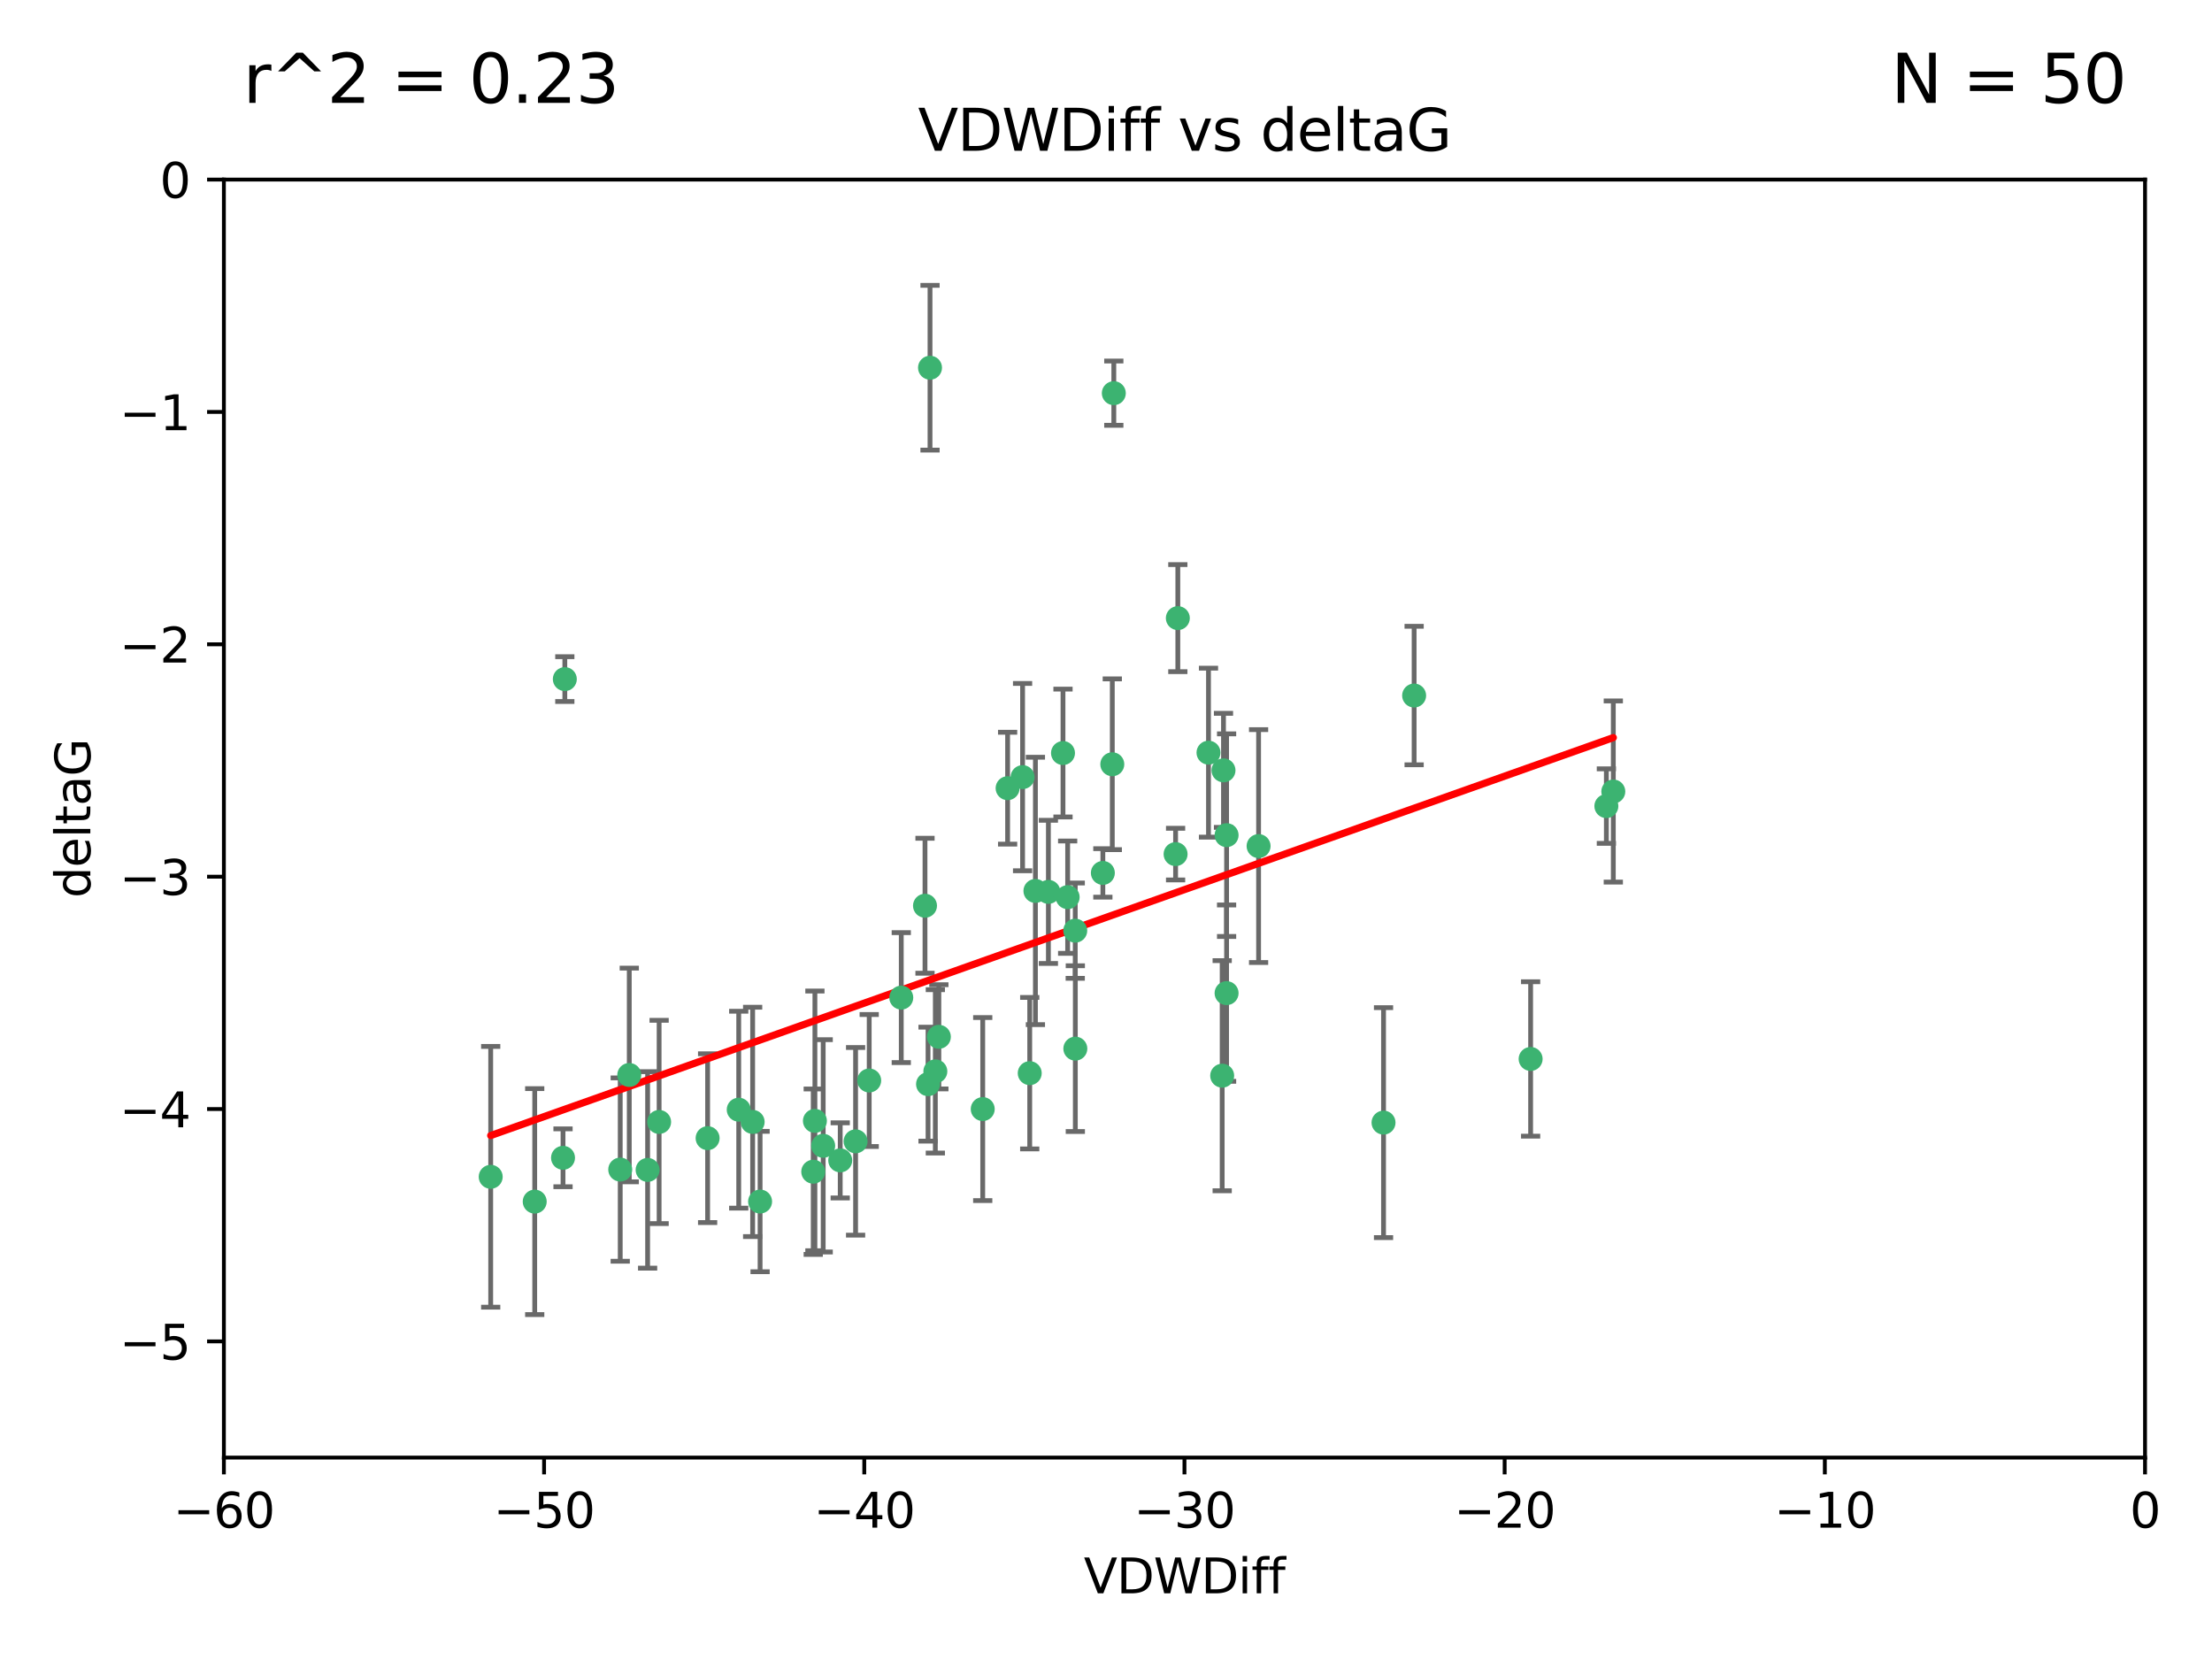 <?xml version="1.0" encoding="utf-8" standalone="no"?>
<!DOCTYPE svg PUBLIC "-//W3C//DTD SVG 1.1//EN"
  "http://www.w3.org/Graphics/SVG/1.1/DTD/svg11.dtd">
<svg xmlns:xlink="http://www.w3.org/1999/xlink" width="460.8pt" height="345.6pt" viewBox="0 0 460.8 345.6" xmlns="http://www.w3.org/2000/svg" version="1.1">
 <defs>
  <style type="text/css">*{stroke-linejoin: round; stroke-linecap: butt}</style>
 </defs>
 <g id="figure_1">
  <g id="patch_1">
   <path d="M 0 345.6 
L 460.8 345.6 
L 460.8 0 
L 0 0 
z
" style="fill: #ffffff"/>
  </g>
  <g id="axes_1">
   <g id="patch_2">
    <path d="M 46.64 303.64 
L 446.85 303.64 
L 446.85 37.411 
L 46.64 37.411 
z
" style="fill: #ffffff"/>
   </g>
   <g id="PathCollection_1">
    <defs>
     <path id="md268de274b" d="M 0 1.118 
C 0.297 1.118 0.581 1 0.791 0.791 
C 1 0.581 1.118 0.297 1.118 0 
C 1.118 -0.297 1 -0.581 0.791 -0.791 
C 0.581 -1 0.297 -1.118 0 -1.118 
C -0.297 -1.118 -0.581 -1 -0.791 -0.791 
C -1 -0.581 -1.118 -0.297 -1.118 0 
C -1.118 0.297 -1 0.581 -0.791 0.791 
C -0.581 1 -0.297 1.118 0 1.118 
z
" style="stroke: #3cb371"/>
    </defs>
    <g clip-path="url(#p8c0aa8e8cc)">
     <use xlink:href="#md268de274b" x="111.391" y="250.316" style="fill: #3cb371; stroke: #3cb371"/>
     <use xlink:href="#md268de274b" x="153.89" y="231.167" style="fill: #3cb371; stroke: #3cb371"/>
     <use xlink:href="#md268de274b" x="147.41" y="237.101" style="fill: #3cb371; stroke: #3cb371"/>
     <use xlink:href="#md268de274b" x="102.222" y="245.151" style="fill: #3cb371; stroke: #3cb371"/>
     <use xlink:href="#md268de274b" x="129.205" y="243.641" style="fill: #3cb371; stroke: #3cb371"/>
     <use xlink:href="#md268de274b" x="181.071" y="225.088" style="fill: #3cb371; stroke: #3cb371"/>
     <use xlink:href="#md268de274b" x="169.761" y="233.502" style="fill: #3cb371; stroke: #3cb371"/>
     <use xlink:href="#md268de274b" x="171.486" y="238.695" style="fill: #3cb371; stroke: #3cb371"/>
     <use xlink:href="#md268de274b" x="131.089" y="223.937" style="fill: #3cb371; stroke: #3cb371"/>
     <use xlink:href="#md268de274b" x="134.911" y="243.713" style="fill: #3cb371; stroke: #3cb371"/>
     <use xlink:href="#md268de274b" x="156.79" y="233.712" style="fill: #3cb371; stroke: #3cb371"/>
     <use xlink:href="#md268de274b" x="175.035" y="241.73" style="fill: #3cb371; stroke: #3cb371"/>
     <use xlink:href="#md268de274b" x="169.413" y="244.088" style="fill: #3cb371; stroke: #3cb371"/>
     <use xlink:href="#md268de274b" x="255.52" y="206.89" style="fill: #3cb371; stroke: #3cb371"/>
     <use xlink:href="#md268de274b" x="117.663" y="141.469" style="fill: #3cb371; stroke: #3cb371"/>
     <use xlink:href="#md268de274b" x="193.74" y="76.602" style="fill: #3cb371; stroke: #3cb371"/>
     <use xlink:href="#md268de274b" x="117.288" y="241.193" style="fill: #3cb371; stroke: #3cb371"/>
     <use xlink:href="#md268de274b" x="137.308" y="233.723" style="fill: #3cb371; stroke: #3cb371"/>
     <use xlink:href="#md268de274b" x="158.341" y="250.302" style="fill: #3cb371; stroke: #3cb371"/>
     <use xlink:href="#md268de274b" x="214.511" y="223.559" style="fill: #3cb371; stroke: #3cb371"/>
     <use xlink:href="#md268de274b" x="223.993" y="193.873" style="fill: #3cb371; stroke: #3cb371"/>
     <use xlink:href="#md268de274b" x="178.237" y="237.76" style="fill: #3cb371; stroke: #3cb371"/>
     <use xlink:href="#md268de274b" x="224.011" y="218.451" style="fill: #3cb371; stroke: #3cb371"/>
     <use xlink:href="#md268de274b" x="193.329" y="225.849" style="fill: #3cb371; stroke: #3cb371"/>
     <use xlink:href="#md268de274b" x="204.72" y="231.04" style="fill: #3cb371; stroke: #3cb371"/>
     <use xlink:href="#md268de274b" x="245.364" y="128.766" style="fill: #3cb371; stroke: #3cb371"/>
     <use xlink:href="#md268de274b" x="195.583" y="215.989" style="fill: #3cb371; stroke: #3cb371"/>
     <use xlink:href="#md268de274b" x="209.904" y="164.196" style="fill: #3cb371; stroke: #3cb371"/>
     <use xlink:href="#md268de274b" x="262.187" y="176.253" style="fill: #3cb371; stroke: #3cb371"/>
     <use xlink:href="#md268de274b" x="213.022" y="161.887" style="fill: #3cb371; stroke: #3cb371"/>
     <use xlink:href="#md268de274b" x="218.4" y="185.794" style="fill: #3cb371; stroke: #3cb371"/>
     <use xlink:href="#md268de274b" x="232.028" y="81.905" style="fill: #3cb371; stroke: #3cb371"/>
     <use xlink:href="#md268de274b" x="244.897" y="177.928" style="fill: #3cb371; stroke: #3cb371"/>
     <use xlink:href="#md268de274b" x="215.697" y="185.595" style="fill: #3cb371; stroke: #3cb371"/>
     <use xlink:href="#md268de274b" x="229.746" y="181.846" style="fill: #3cb371; stroke: #3cb371"/>
     <use xlink:href="#md268de274b" x="192.695" y="188.681" style="fill: #3cb371; stroke: #3cb371"/>
     <use xlink:href="#md268de274b" x="194.849" y="223.183" style="fill: #3cb371; stroke: #3cb371"/>
     <use xlink:href="#md268de274b" x="221.442" y="156.873" style="fill: #3cb371; stroke: #3cb371"/>
     <use xlink:href="#md268de274b" x="187.751" y="207.82" style="fill: #3cb371; stroke: #3cb371"/>
     <use xlink:href="#md268de274b" x="251.752" y="156.793" style="fill: #3cb371; stroke: #3cb371"/>
     <use xlink:href="#md268de274b" x="255.522" y="173.979" style="fill: #3cb371; stroke: #3cb371"/>
     <use xlink:href="#md268de274b" x="222.412" y="186.895" style="fill: #3cb371; stroke: #3cb371"/>
     <use xlink:href="#md268de274b" x="254.876" y="160.478" style="fill: #3cb371; stroke: #3cb371"/>
     <use xlink:href="#md268de274b" x="254.602" y="224.085" style="fill: #3cb371; stroke: #3cb371"/>
     <use xlink:href="#md268de274b" x="288.215" y="233.861" style="fill: #3cb371; stroke: #3cb371"/>
     <use xlink:href="#md268de274b" x="231.711" y="159.21" style="fill: #3cb371; stroke: #3cb371"/>
     <use xlink:href="#md268de274b" x="336.082" y="164.886" style="fill: #3cb371; stroke: #3cb371"/>
     <use xlink:href="#md268de274b" x="294.588" y="144.894" style="fill: #3cb371; stroke: #3cb371"/>
     <use xlink:href="#md268de274b" x="334.635" y="167.925" style="fill: #3cb371; stroke: #3cb371"/>
     <use xlink:href="#md268de274b" x="318.857" y="220.6" style="fill: #3cb371; stroke: #3cb371"/>
    </g>
   </g>
   <g id="matplotlib.axis_1">
    <g id="xtick_1">
     <g id="line2d_1">
      <defs>
       <path id="m80c94fd333" d="M 0 0 
L 0 3.5 
" style="stroke: #000000; stroke-width: 0.8"/>
      </defs>
      <g>
       <use xlink:href="#m80c94fd333" x="46.64" y="303.64" style="stroke: #000000; stroke-width: 0.8"/>
      </g>
     </g>
     <g id="text_1">
      <!-- −60 -->
      <g transform="translate(36.088 318.238)scale(0.1 -0.1)">
       <defs>
        <path id="DejaVuSans-2212" d="M 678 2272 
L 4684 2272 
L 4684 1741 
L 678 1741 
L 678 2272 
z
" transform="scale(0.016)"/>
        <path id="DejaVuSans-36" d="M 2113 2584 
Q 1688 2584 1439 2293 
Q 1191 2003 1191 1497 
Q 1191 994 1439 701 
Q 1688 409 2113 409 
Q 2538 409 2786 701 
Q 3034 994 3034 1497 
Q 3034 2003 2786 2293 
Q 2538 2584 2113 2584 
z
M 3366 4563 
L 3366 3988 
Q 3128 4100 2886 4159 
Q 2644 4219 2406 4219 
Q 1781 4219 1451 3797 
Q 1122 3375 1075 2522 
Q 1259 2794 1537 2939 
Q 1816 3084 2150 3084 
Q 2853 3084 3261 2657 
Q 3669 2231 3669 1497 
Q 3669 778 3244 343 
Q 2819 -91 2113 -91 
Q 1303 -91 875 529 
Q 447 1150 447 2328 
Q 447 3434 972 4092 
Q 1497 4750 2381 4750 
Q 2619 4750 2861 4703 
Q 3103 4656 3366 4563 
z
" transform="scale(0.016)"/>
        <path id="DejaVuSans-30" d="M 2034 4250 
Q 1547 4250 1301 3770 
Q 1056 3291 1056 2328 
Q 1056 1369 1301 889 
Q 1547 409 2034 409 
Q 2525 409 2770 889 
Q 3016 1369 3016 2328 
Q 3016 3291 2770 3770 
Q 2525 4250 2034 4250 
z
M 2034 4750 
Q 2819 4750 3233 4129 
Q 3647 3509 3647 2328 
Q 3647 1150 3233 529 
Q 2819 -91 2034 -91 
Q 1250 -91 836 529 
Q 422 1150 422 2328 
Q 422 3509 836 4129 
Q 1250 4750 2034 4750 
z
" transform="scale(0.016)"/>
       </defs>
       <use xlink:href="#DejaVuSans-2212"/>
       <use xlink:href="#DejaVuSans-36" x="83.789"/>
       <use xlink:href="#DejaVuSans-30" x="147.412"/>
      </g>
     </g>
    </g>
    <g id="xtick_2">
     <g id="line2d_2">
      <g>
       <use xlink:href="#m80c94fd333" x="113.342" y="303.64" style="stroke: #000000; stroke-width: 0.8"/>
      </g>
     </g>
     <g id="text_2">
      <!-- −50 -->
      <g transform="translate(102.789 318.238)scale(0.1 -0.1)">
       <defs>
        <path id="DejaVuSans-35" d="M 691 4666 
L 3169 4666 
L 3169 4134 
L 1269 4134 
L 1269 2991 
Q 1406 3038 1543 3061 
Q 1681 3084 1819 3084 
Q 2600 3084 3056 2656 
Q 3513 2228 3513 1497 
Q 3513 744 3044 326 
Q 2575 -91 1722 -91 
Q 1428 -91 1123 -41 
Q 819 9 494 109 
L 494 744 
Q 775 591 1075 516 
Q 1375 441 1709 441 
Q 2250 441 2565 725 
Q 2881 1009 2881 1497 
Q 2881 1984 2565 2268 
Q 2250 2553 1709 2553 
Q 1456 2553 1204 2497 
Q 953 2441 691 2322 
L 691 4666 
z
" transform="scale(0.016)"/>
       </defs>
       <use xlink:href="#DejaVuSans-2212"/>
       <use xlink:href="#DejaVuSans-35" x="83.789"/>
       <use xlink:href="#DejaVuSans-30" x="147.412"/>
      </g>
     </g>
    </g>
    <g id="xtick_3">
     <g id="line2d_3">
      <g>
       <use xlink:href="#m80c94fd333" x="180.043" y="303.64" style="stroke: #000000; stroke-width: 0.8"/>
      </g>
     </g>
     <g id="text_3">
      <!-- −40 -->
      <g transform="translate(169.491 318.238)scale(0.1 -0.1)">
       <defs>
        <path id="DejaVuSans-34" d="M 2419 4116 
L 825 1625 
L 2419 1625 
L 2419 4116 
z
M 2253 4666 
L 3047 4666 
L 3047 1625 
L 3713 1625 
L 3713 1100 
L 3047 1100 
L 3047 0 
L 2419 0 
L 2419 1100 
L 313 1100 
L 313 1709 
L 2253 4666 
z
" transform="scale(0.016)"/>
       </defs>
       <use xlink:href="#DejaVuSans-2212"/>
       <use xlink:href="#DejaVuSans-34" x="83.789"/>
       <use xlink:href="#DejaVuSans-30" x="147.412"/>
      </g>
     </g>
    </g>
    <g id="xtick_4">
     <g id="line2d_4">
      <g>
       <use xlink:href="#m80c94fd333" x="246.745" y="303.64" style="stroke: #000000; stroke-width: 0.8"/>
      </g>
     </g>
     <g id="text_4">
      <!-- −30 -->
      <g transform="translate(236.193 318.238)scale(0.1 -0.1)">
       <defs>
        <path id="DejaVuSans-33" d="M 2597 2516 
Q 3050 2419 3304 2112 
Q 3559 1806 3559 1356 
Q 3559 666 3084 287 
Q 2609 -91 1734 -91 
Q 1441 -91 1130 -33 
Q 819 25 488 141 
L 488 750 
Q 750 597 1062 519 
Q 1375 441 1716 441 
Q 2309 441 2620 675 
Q 2931 909 2931 1356 
Q 2931 1769 2642 2001 
Q 2353 2234 1838 2234 
L 1294 2234 
L 1294 2753 
L 1863 2753 
Q 2328 2753 2575 2939 
Q 2822 3125 2822 3475 
Q 2822 3834 2567 4026 
Q 2313 4219 1838 4219 
Q 1578 4219 1281 4162 
Q 984 4106 628 3988 
L 628 4550 
Q 988 4650 1302 4700 
Q 1616 4750 1894 4750 
Q 2613 4750 3031 4423 
Q 3450 4097 3450 3541 
Q 3450 3153 3228 2886 
Q 3006 2619 2597 2516 
z
" transform="scale(0.016)"/>
       </defs>
       <use xlink:href="#DejaVuSans-2212"/>
       <use xlink:href="#DejaVuSans-33" x="83.789"/>
       <use xlink:href="#DejaVuSans-30" x="147.412"/>
      </g>
     </g>
    </g>
    <g id="xtick_5">
     <g id="line2d_5">
      <g>
       <use xlink:href="#m80c94fd333" x="313.447" y="303.64" style="stroke: #000000; stroke-width: 0.8"/>
      </g>
     </g>
     <g id="text_5">
      <!-- −20 -->
      <g transform="translate(302.894 318.238)scale(0.1 -0.1)">
       <defs>
        <path id="DejaVuSans-32" d="M 1228 531 
L 3431 531 
L 3431 0 
L 469 0 
L 469 531 
Q 828 903 1448 1529 
Q 2069 2156 2228 2338 
Q 2531 2678 2651 2914 
Q 2772 3150 2772 3378 
Q 2772 3750 2511 3984 
Q 2250 4219 1831 4219 
Q 1534 4219 1204 4116 
Q 875 4013 500 3803 
L 500 4441 
Q 881 4594 1212 4672 
Q 1544 4750 1819 4750 
Q 2544 4750 2975 4387 
Q 3406 4025 3406 3419 
Q 3406 3131 3298 2873 
Q 3191 2616 2906 2266 
Q 2828 2175 2409 1742 
Q 1991 1309 1228 531 
z
" transform="scale(0.016)"/>
       </defs>
       <use xlink:href="#DejaVuSans-2212"/>
       <use xlink:href="#DejaVuSans-32" x="83.789"/>
       <use xlink:href="#DejaVuSans-30" x="147.412"/>
      </g>
     </g>
    </g>
    <g id="xtick_6">
     <g id="line2d_6">
      <g>
       <use xlink:href="#m80c94fd333" x="380.148" y="303.64" style="stroke: #000000; stroke-width: 0.8"/>
      </g>
     </g>
     <g id="text_6">
      <!-- −10 -->
      <g transform="translate(369.596 318.238)scale(0.1 -0.1)">
       <defs>
        <path id="DejaVuSans-31" d="M 794 531 
L 1825 531 
L 1825 4091 
L 703 3866 
L 703 4441 
L 1819 4666 
L 2450 4666 
L 2450 531 
L 3481 531 
L 3481 0 
L 794 0 
L 794 531 
z
" transform="scale(0.016)"/>
       </defs>
       <use xlink:href="#DejaVuSans-2212"/>
       <use xlink:href="#DejaVuSans-31" x="83.789"/>
       <use xlink:href="#DejaVuSans-30" x="147.412"/>
      </g>
     </g>
    </g>
    <g id="xtick_7">
     <g id="line2d_7">
      <g>
       <use xlink:href="#m80c94fd333" x="446.85" y="303.64" style="stroke: #000000; stroke-width: 0.8"/>
      </g>
     </g>
     <g id="text_7">
      <!-- 0 -->
      <g transform="translate(443.669 318.238)scale(0.1 -0.1)">
       <use xlink:href="#DejaVuSans-30"/>
      </g>
     </g>
    </g>
    <g id="text_8">
     <!-- VDWDiff -->
     <g transform="translate(225.772 331.917)scale(0.1 -0.1)">
      <defs>
       <path id="DejaVuSans-56" d="M 1831 0 
L 50 4666 
L 709 4666 
L 2188 738 
L 3669 4666 
L 4325 4666 
L 2547 0 
L 1831 0 
z
" transform="scale(0.016)"/>
       <path id="DejaVuSans-44" d="M 1259 4147 
L 1259 519 
L 2022 519 
Q 2988 519 3436 956 
Q 3884 1394 3884 2338 
Q 3884 3275 3436 3711 
Q 2988 4147 2022 4147 
L 1259 4147 
z
M 628 4666 
L 1925 4666 
Q 3281 4666 3915 4102 
Q 4550 3538 4550 2338 
Q 4550 1131 3912 565 
Q 3275 0 1925 0 
L 628 0 
L 628 4666 
z
" transform="scale(0.016)"/>
       <path id="DejaVuSans-57" d="M 213 4666 
L 850 4666 
L 1831 722 
L 2809 4666 
L 3519 4666 
L 4500 722 
L 5478 4666 
L 6119 4666 
L 4947 0 
L 4153 0 
L 3169 4050 
L 2175 0 
L 1381 0 
L 213 4666 
z
" transform="scale(0.016)"/>
       <path id="DejaVuSans-69" d="M 603 3500 
L 1178 3500 
L 1178 0 
L 603 0 
L 603 3500 
z
M 603 4863 
L 1178 4863 
L 1178 4134 
L 603 4134 
L 603 4863 
z
" transform="scale(0.016)"/>
       <path id="DejaVuSans-66" d="M 2375 4863 
L 2375 4384 
L 1825 4384 
Q 1516 4384 1395 4259 
Q 1275 4134 1275 3809 
L 1275 3500 
L 2222 3500 
L 2222 3053 
L 1275 3053 
L 1275 0 
L 697 0 
L 697 3053 
L 147 3053 
L 147 3500 
L 697 3500 
L 697 3744 
Q 697 4328 969 4595 
Q 1241 4863 1831 4863 
L 2375 4863 
z
" transform="scale(0.016)"/>
      </defs>
      <use xlink:href="#DejaVuSans-56"/>
      <use xlink:href="#DejaVuSans-44" x="68.408"/>
      <use xlink:href="#DejaVuSans-57" x="145.41"/>
      <use xlink:href="#DejaVuSans-44" x="244.287"/>
      <use xlink:href="#DejaVuSans-69" x="321.289"/>
      <use xlink:href="#DejaVuSans-66" x="349.072"/>
      <use xlink:href="#DejaVuSans-66" x="384.277"/>
     </g>
    </g>
   </g>
   <g id="matplotlib.axis_2">
    <g id="ytick_1">
     <g id="line2d_8">
      <defs>
       <path id="m4abe56a1ab" d="M 0 0 
L -3.5 0 
" style="stroke: #000000; stroke-width: 0.8"/>
      </defs>
      <g>
       <use xlink:href="#m4abe56a1ab" x="46.64" y="279.437" style="stroke: #000000; stroke-width: 0.8"/>
      </g>
     </g>
     <g id="text_9">
      <!-- −5 -->
      <g transform="translate(24.898 283.237)scale(0.1 -0.1)">
       <use xlink:href="#DejaVuSans-2212"/>
       <use xlink:href="#DejaVuSans-35" x="83.789"/>
      </g>
     </g>
    </g>
    <g id="ytick_2">
     <g id="line2d_9">
      <g>
       <use xlink:href="#m4abe56a1ab" x="46.64" y="231.032" style="stroke: #000000; stroke-width: 0.8"/>
      </g>
     </g>
     <g id="text_10">
      <!-- −4 -->
      <g transform="translate(24.898 234.831)scale(0.1 -0.1)">
       <use xlink:href="#DejaVuSans-2212"/>
       <use xlink:href="#DejaVuSans-34" x="83.789"/>
      </g>
     </g>
    </g>
    <g id="ytick_3">
     <g id="line2d_10">
      <g>
       <use xlink:href="#m4abe56a1ab" x="46.64" y="182.627" style="stroke: #000000; stroke-width: 0.8"/>
      </g>
     </g>
     <g id="text_11">
      <!-- −3 -->
      <g transform="translate(24.898 186.426)scale(0.1 -0.1)">
       <use xlink:href="#DejaVuSans-2212"/>
       <use xlink:href="#DejaVuSans-33" x="83.789"/>
      </g>
     </g>
    </g>
    <g id="ytick_4">
     <g id="line2d_11">
      <g>
       <use xlink:href="#m4abe56a1ab" x="46.64" y="134.222" style="stroke: #000000; stroke-width: 0.8"/>
      </g>
     </g>
     <g id="text_12">
      <!-- −2 -->
      <g transform="translate(24.898 138.021)scale(0.1 -0.1)">
       <use xlink:href="#DejaVuSans-2212"/>
       <use xlink:href="#DejaVuSans-32" x="83.789"/>
      </g>
     </g>
    </g>
    <g id="ytick_5">
     <g id="line2d_12">
      <g>
       <use xlink:href="#m4abe56a1ab" x="46.64" y="85.816" style="stroke: #000000; stroke-width: 0.8"/>
      </g>
     </g>
     <g id="text_13">
      <!-- −1 -->
      <g transform="translate(24.898 89.616)scale(0.1 -0.1)">
       <use xlink:href="#DejaVuSans-2212"/>
       <use xlink:href="#DejaVuSans-31" x="83.789"/>
      </g>
     </g>
    </g>
    <g id="ytick_6">
     <g id="line2d_13">
      <g>
       <use xlink:href="#m4abe56a1ab" x="46.64" y="37.411" style="stroke: #000000; stroke-width: 0.8"/>
      </g>
     </g>
     <g id="text_14">
      <!-- 0 -->
      <g transform="translate(33.278 41.21)scale(0.1 -0.1)">
       <use xlink:href="#DejaVuSans-30"/>
      </g>
     </g>
    </g>
    <g id="text_15">
     <!-- deltaG -->
     <g transform="translate(18.818 187.064)rotate(-90)scale(0.1 -0.1)">
      <defs>
       <path id="DejaVuSans-64" d="M 2906 2969 
L 2906 4863 
L 3481 4863 
L 3481 0 
L 2906 0 
L 2906 525 
Q 2725 213 2448 61 
Q 2172 -91 1784 -91 
Q 1150 -91 751 415 
Q 353 922 353 1747 
Q 353 2572 751 3078 
Q 1150 3584 1784 3584 
Q 2172 3584 2448 3432 
Q 2725 3281 2906 2969 
z
M 947 1747 
Q 947 1113 1208 752 
Q 1469 391 1925 391 
Q 2381 391 2643 752 
Q 2906 1113 2906 1747 
Q 2906 2381 2643 2742 
Q 2381 3103 1925 3103 
Q 1469 3103 1208 2742 
Q 947 2381 947 1747 
z
" transform="scale(0.016)"/>
       <path id="DejaVuSans-65" d="M 3597 1894 
L 3597 1613 
L 953 1613 
Q 991 1019 1311 708 
Q 1631 397 2203 397 
Q 2534 397 2845 478 
Q 3156 559 3463 722 
L 3463 178 
Q 3153 47 2828 -22 
Q 2503 -91 2169 -91 
Q 1331 -91 842 396 
Q 353 884 353 1716 
Q 353 2575 817 3079 
Q 1281 3584 2069 3584 
Q 2775 3584 3186 3129 
Q 3597 2675 3597 1894 
z
M 3022 2063 
Q 3016 2534 2758 2815 
Q 2500 3097 2075 3097 
Q 1594 3097 1305 2825 
Q 1016 2553 972 2059 
L 3022 2063 
z
" transform="scale(0.016)"/>
       <path id="DejaVuSans-6c" d="M 603 4863 
L 1178 4863 
L 1178 0 
L 603 0 
L 603 4863 
z
" transform="scale(0.016)"/>
       <path id="DejaVuSans-74" d="M 1172 4494 
L 1172 3500 
L 2356 3500 
L 2356 3053 
L 1172 3053 
L 1172 1153 
Q 1172 725 1289 603 
Q 1406 481 1766 481 
L 2356 481 
L 2356 0 
L 1766 0 
Q 1100 0 847 248 
Q 594 497 594 1153 
L 594 3053 
L 172 3053 
L 172 3500 
L 594 3500 
L 594 4494 
L 1172 4494 
z
" transform="scale(0.016)"/>
       <path id="DejaVuSans-61" d="M 2194 1759 
Q 1497 1759 1228 1600 
Q 959 1441 959 1056 
Q 959 750 1161 570 
Q 1363 391 1709 391 
Q 2188 391 2477 730 
Q 2766 1069 2766 1631 
L 2766 1759 
L 2194 1759 
z
M 3341 1997 
L 3341 0 
L 2766 0 
L 2766 531 
Q 2569 213 2275 61 
Q 1981 -91 1556 -91 
Q 1019 -91 701 211 
Q 384 513 384 1019 
Q 384 1609 779 1909 
Q 1175 2209 1959 2209 
L 2766 2209 
L 2766 2266 
Q 2766 2663 2505 2880 
Q 2244 3097 1772 3097 
Q 1472 3097 1187 3025 
Q 903 2953 641 2809 
L 641 3341 
Q 956 3463 1253 3523 
Q 1550 3584 1831 3584 
Q 2591 3584 2966 3190 
Q 3341 2797 3341 1997 
z
" transform="scale(0.016)"/>
       <path id="DejaVuSans-47" d="M 3809 666 
L 3809 1919 
L 2778 1919 
L 2778 2438 
L 4434 2438 
L 4434 434 
Q 4069 175 3628 42 
Q 3188 -91 2688 -91 
Q 1594 -91 976 548 
Q 359 1188 359 2328 
Q 359 3472 976 4111 
Q 1594 4750 2688 4750 
Q 3144 4750 3555 4637 
Q 3966 4525 4313 4306 
L 4313 3634 
Q 3963 3931 3569 4081 
Q 3175 4231 2741 4231 
Q 1884 4231 1454 3753 
Q 1025 3275 1025 2328 
Q 1025 1384 1454 906 
Q 1884 428 2741 428 
Q 3075 428 3337 486 
Q 3600 544 3809 666 
z
" transform="scale(0.016)"/>
      </defs>
      <use xlink:href="#DejaVuSans-64"/>
      <use xlink:href="#DejaVuSans-65" x="63.477"/>
      <use xlink:href="#DejaVuSans-6c" x="125"/>
      <use xlink:href="#DejaVuSans-74" x="152.783"/>
      <use xlink:href="#DejaVuSans-61" x="191.992"/>
      <use xlink:href="#DejaVuSans-47" x="253.271"/>
     </g>
    </g>
   </g>
   <g id="LineCollection_1">
    <path d="M 111.391 273.851 
L 111.391 226.78 
" clip-path="url(#p8c0aa8e8cc)" style="fill: none; stroke: #696969"/>
    <path d="M 153.89 251.678 
L 153.89 210.656 
" clip-path="url(#p8c0aa8e8cc)" style="fill: none; stroke: #696969"/>
    <path d="M 147.41 254.682 
L 147.41 219.519 
" clip-path="url(#p8c0aa8e8cc)" style="fill: none; stroke: #696969"/>
    <path d="M 102.222 272.312 
L 102.222 217.99 
" clip-path="url(#p8c0aa8e8cc)" style="fill: none; stroke: #696969"/>
    <path d="M 129.205 262.737 
L 129.205 224.544 
" clip-path="url(#p8c0aa8e8cc)" style="fill: none; stroke: #696969"/>
    <path d="M 181.071 238.836 
L 181.071 211.34 
" clip-path="url(#p8c0aa8e8cc)" style="fill: none; stroke: #696969"/>
    <path d="M 169.761 260.554 
L 169.761 206.45 
" clip-path="url(#p8c0aa8e8cc)" style="fill: none; stroke: #696969"/>
    <path d="M 171.486 260.812 
L 171.486 216.578 
" clip-path="url(#p8c0aa8e8cc)" style="fill: none; stroke: #696969"/>
    <path d="M 131.089 246.2 
L 131.089 201.674 
" clip-path="url(#p8c0aa8e8cc)" style="fill: none; stroke: #696969"/>
    <path d="M 134.911 264.178 
L 134.911 223.248 
" clip-path="url(#p8c0aa8e8cc)" style="fill: none; stroke: #696969"/>
    <path d="M 156.79 257.598 
L 156.79 209.826 
" clip-path="url(#p8c0aa8e8cc)" style="fill: none; stroke: #696969"/>
    <path d="M 175.035 249.557 
L 175.035 233.903 
" clip-path="url(#p8c0aa8e8cc)" style="fill: none; stroke: #696969"/>
    <path d="M 169.413 261.318 
L 169.413 226.858 
" clip-path="url(#p8c0aa8e8cc)" style="fill: none; stroke: #696969"/>
    <path d="M 255.52 225.259 
L 255.52 188.521 
" clip-path="url(#p8c0aa8e8cc)" style="fill: none; stroke: #696969"/>
    <path d="M 117.663 146.137 
L 117.663 136.802 
" clip-path="url(#p8c0aa8e8cc)" style="fill: none; stroke: #696969"/>
    <path d="M 193.74 93.762 
L 193.74 59.442 
" clip-path="url(#p8c0aa8e8cc)" style="fill: none; stroke: #696969"/>
    <path d="M 117.288 247.22 
L 117.288 235.166 
" clip-path="url(#p8c0aa8e8cc)" style="fill: none; stroke: #696969"/>
    <path d="M 137.308 254.896 
L 137.308 212.549 
" clip-path="url(#p8c0aa8e8cc)" style="fill: none; stroke: #696969"/>
    <path d="M 158.341 264.925 
L 158.341 235.679 
" clip-path="url(#p8c0aa8e8cc)" style="fill: none; stroke: #696969"/>
    <path d="M 214.511 239.336 
L 214.511 207.781 
" clip-path="url(#p8c0aa8e8cc)" style="fill: none; stroke: #696969"/>
    <path d="M 223.993 203.802 
L 223.993 183.944 
" clip-path="url(#p8c0aa8e8cc)" style="fill: none; stroke: #696969"/>
    <path d="M 178.237 257.301 
L 178.237 218.218 
" clip-path="url(#p8c0aa8e8cc)" style="fill: none; stroke: #696969"/>
    <path d="M 224.011 235.713 
L 224.011 201.188 
" clip-path="url(#p8c0aa8e8cc)" style="fill: none; stroke: #696969"/>
    <path d="M 193.329 237.72 
L 193.329 213.978 
" clip-path="url(#p8c0aa8e8cc)" style="fill: none; stroke: #696969"/>
    <path d="M 204.72 250.104 
L 204.72 211.975 
" clip-path="url(#p8c0aa8e8cc)" style="fill: none; stroke: #696969"/>
    <path d="M 245.364 139.92 
L 245.364 117.611 
" clip-path="url(#p8c0aa8e8cc)" style="fill: none; stroke: #696969"/>
    <path d="M 195.583 226.845 
L 195.583 205.133 
" clip-path="url(#p8c0aa8e8cc)" style="fill: none; stroke: #696969"/>
    <path d="M 209.904 175.847 
L 209.904 152.545 
" clip-path="url(#p8c0aa8e8cc)" style="fill: none; stroke: #696969"/>
    <path d="M 262.187 200.512 
L 262.187 151.994 
" clip-path="url(#p8c0aa8e8cc)" style="fill: none; stroke: #696969"/>
    <path d="M 213.022 181.396 
L 213.022 142.378 
" clip-path="url(#p8c0aa8e8cc)" style="fill: none; stroke: #696969"/>
    <path d="M 218.4 200.702 
L 218.4 170.886 
" clip-path="url(#p8c0aa8e8cc)" style="fill: none; stroke: #696969"/>
    <path d="M 232.028 88.597 
L 232.028 75.213 
" clip-path="url(#p8c0aa8e8cc)" style="fill: none; stroke: #696969"/>
    <path d="M 244.897 183.308 
L 244.897 172.547 
" clip-path="url(#p8c0aa8e8cc)" style="fill: none; stroke: #696969"/>
    <path d="M 215.697 213.446 
L 215.697 157.744 
" clip-path="url(#p8c0aa8e8cc)" style="fill: none; stroke: #696969"/>
    <path d="M 229.746 186.895 
L 229.746 176.797 
" clip-path="url(#p8c0aa8e8cc)" style="fill: none; stroke: #696969"/>
    <path d="M 192.695 202.739 
L 192.695 174.624 
" clip-path="url(#p8c0aa8e8cc)" style="fill: none; stroke: #696969"/>
    <path d="M 194.849 240.197 
L 194.849 206.168 
" clip-path="url(#p8c0aa8e8cc)" style="fill: none; stroke: #696969"/>
    <path d="M 221.442 170.189 
L 221.442 143.557 
" clip-path="url(#p8c0aa8e8cc)" style="fill: none; stroke: #696969"/>
    <path d="M 187.751 221.356 
L 187.751 194.285 
" clip-path="url(#p8c0aa8e8cc)" style="fill: none; stroke: #696969"/>
    <path d="M 251.752 174.39 
L 251.752 139.196 
" clip-path="url(#p8c0aa8e8cc)" style="fill: none; stroke: #696969"/>
    <path d="M 255.522 195.085 
L 255.522 152.873 
" clip-path="url(#p8c0aa8e8cc)" style="fill: none; stroke: #696969"/>
    <path d="M 222.412 198.597 
L 222.412 175.193 
" clip-path="url(#p8c0aa8e8cc)" style="fill: none; stroke: #696969"/>
    <path d="M 254.876 172.358 
L 254.876 148.597 
" clip-path="url(#p8c0aa8e8cc)" style="fill: none; stroke: #696969"/>
    <path d="M 254.602 248.056 
L 254.602 200.114 
" clip-path="url(#p8c0aa8e8cc)" style="fill: none; stroke: #696969"/>
    <path d="M 288.215 257.815 
L 288.215 209.906 
" clip-path="url(#p8c0aa8e8cc)" style="fill: none; stroke: #696969"/>
    <path d="M 231.711 176.996 
L 231.711 141.423 
" clip-path="url(#p8c0aa8e8cc)" style="fill: none; stroke: #696969"/>
    <path d="M 336.082 183.754 
L 336.082 146.019 
" clip-path="url(#p8c0aa8e8cc)" style="fill: none; stroke: #696969"/>
    <path d="M 294.588 159.319 
L 294.588 130.469 
" clip-path="url(#p8c0aa8e8cc)" style="fill: none; stroke: #696969"/>
    <path d="M 334.635 175.69 
L 334.635 160.161 
" clip-path="url(#p8c0aa8e8cc)" style="fill: none; stroke: #696969"/>
    <path d="M 318.857 236.686 
L 318.857 204.513 
" clip-path="url(#p8c0aa8e8cc)" style="fill: none; stroke: #696969"/>
   </g>
   <g id="line2d_14">
    <defs>
     <path id="m06cc132120" d="M 2 0 
L -2 -0 
" style="stroke: #696969"/>
    </defs>
    <g clip-path="url(#p8c0aa8e8cc)">
     <use xlink:href="#m06cc132120" x="111.391" y="273.851" style="fill: #696969; stroke: #696969"/>
     <use xlink:href="#m06cc132120" x="153.89" y="251.678" style="fill: #696969; stroke: #696969"/>
     <use xlink:href="#m06cc132120" x="147.41" y="254.682" style="fill: #696969; stroke: #696969"/>
     <use xlink:href="#m06cc132120" x="102.222" y="272.312" style="fill: #696969; stroke: #696969"/>
     <use xlink:href="#m06cc132120" x="129.205" y="262.737" style="fill: #696969; stroke: #696969"/>
     <use xlink:href="#m06cc132120" x="181.071" y="238.836" style="fill: #696969; stroke: #696969"/>
     <use xlink:href="#m06cc132120" x="169.761" y="260.554" style="fill: #696969; stroke: #696969"/>
     <use xlink:href="#m06cc132120" x="171.486" y="260.812" style="fill: #696969; stroke: #696969"/>
     <use xlink:href="#m06cc132120" x="131.089" y="246.2" style="fill: #696969; stroke: #696969"/>
     <use xlink:href="#m06cc132120" x="134.911" y="264.178" style="fill: #696969; stroke: #696969"/>
     <use xlink:href="#m06cc132120" x="156.79" y="257.598" style="fill: #696969; stroke: #696969"/>
     <use xlink:href="#m06cc132120" x="175.035" y="249.557" style="fill: #696969; stroke: #696969"/>
     <use xlink:href="#m06cc132120" x="169.413" y="261.318" style="fill: #696969; stroke: #696969"/>
     <use xlink:href="#m06cc132120" x="255.52" y="225.259" style="fill: #696969; stroke: #696969"/>
     <use xlink:href="#m06cc132120" x="117.663" y="146.137" style="fill: #696969; stroke: #696969"/>
     <use xlink:href="#m06cc132120" x="193.74" y="93.762" style="fill: #696969; stroke: #696969"/>
     <use xlink:href="#m06cc132120" x="117.288" y="247.22" style="fill: #696969; stroke: #696969"/>
     <use xlink:href="#m06cc132120" x="137.308" y="254.896" style="fill: #696969; stroke: #696969"/>
     <use xlink:href="#m06cc132120" x="158.341" y="264.925" style="fill: #696969; stroke: #696969"/>
     <use xlink:href="#m06cc132120" x="214.511" y="239.336" style="fill: #696969; stroke: #696969"/>
     <use xlink:href="#m06cc132120" x="223.993" y="203.802" style="fill: #696969; stroke: #696969"/>
     <use xlink:href="#m06cc132120" x="178.237" y="257.301" style="fill: #696969; stroke: #696969"/>
     <use xlink:href="#m06cc132120" x="224.011" y="235.713" style="fill: #696969; stroke: #696969"/>
     <use xlink:href="#m06cc132120" x="193.329" y="237.72" style="fill: #696969; stroke: #696969"/>
     <use xlink:href="#m06cc132120" x="204.72" y="250.104" style="fill: #696969; stroke: #696969"/>
     <use xlink:href="#m06cc132120" x="245.364" y="139.92" style="fill: #696969; stroke: #696969"/>
     <use xlink:href="#m06cc132120" x="195.583" y="226.845" style="fill: #696969; stroke: #696969"/>
     <use xlink:href="#m06cc132120" x="209.904" y="175.847" style="fill: #696969; stroke: #696969"/>
     <use xlink:href="#m06cc132120" x="262.187" y="200.512" style="fill: #696969; stroke: #696969"/>
     <use xlink:href="#m06cc132120" x="213.022" y="181.396" style="fill: #696969; stroke: #696969"/>
     <use xlink:href="#m06cc132120" x="218.4" y="200.702" style="fill: #696969; stroke: #696969"/>
     <use xlink:href="#m06cc132120" x="232.028" y="88.597" style="fill: #696969; stroke: #696969"/>
     <use xlink:href="#m06cc132120" x="244.897" y="183.308" style="fill: #696969; stroke: #696969"/>
     <use xlink:href="#m06cc132120" x="215.697" y="213.446" style="fill: #696969; stroke: #696969"/>
     <use xlink:href="#m06cc132120" x="229.746" y="186.895" style="fill: #696969; stroke: #696969"/>
     <use xlink:href="#m06cc132120" x="192.695" y="202.739" style="fill: #696969; stroke: #696969"/>
     <use xlink:href="#m06cc132120" x="194.849" y="240.197" style="fill: #696969; stroke: #696969"/>
     <use xlink:href="#m06cc132120" x="221.442" y="170.189" style="fill: #696969; stroke: #696969"/>
     <use xlink:href="#m06cc132120" x="187.751" y="221.356" style="fill: #696969; stroke: #696969"/>
     <use xlink:href="#m06cc132120" x="251.752" y="174.39" style="fill: #696969; stroke: #696969"/>
     <use xlink:href="#m06cc132120" x="255.522" y="195.085" style="fill: #696969; stroke: #696969"/>
     <use xlink:href="#m06cc132120" x="222.412" y="198.597" style="fill: #696969; stroke: #696969"/>
     <use xlink:href="#m06cc132120" x="254.876" y="172.358" style="fill: #696969; stroke: #696969"/>
     <use xlink:href="#m06cc132120" x="254.602" y="248.056" style="fill: #696969; stroke: #696969"/>
     <use xlink:href="#m06cc132120" x="288.215" y="257.815" style="fill: #696969; stroke: #696969"/>
     <use xlink:href="#m06cc132120" x="231.711" y="176.996" style="fill: #696969; stroke: #696969"/>
     <use xlink:href="#m06cc132120" x="336.082" y="183.754" style="fill: #696969; stroke: #696969"/>
     <use xlink:href="#m06cc132120" x="294.588" y="159.319" style="fill: #696969; stroke: #696969"/>
     <use xlink:href="#m06cc132120" x="334.635" y="175.69" style="fill: #696969; stroke: #696969"/>
     <use xlink:href="#m06cc132120" x="318.857" y="236.686" style="fill: #696969; stroke: #696969"/>
    </g>
   </g>
   <g id="line2d_15">
    <g clip-path="url(#p8c0aa8e8cc)">
     <use xlink:href="#m06cc132120" x="111.391" y="226.78" style="fill: #696969; stroke: #696969"/>
     <use xlink:href="#m06cc132120" x="153.89" y="210.656" style="fill: #696969; stroke: #696969"/>
     <use xlink:href="#m06cc132120" x="147.41" y="219.519" style="fill: #696969; stroke: #696969"/>
     <use xlink:href="#m06cc132120" x="102.222" y="217.99" style="fill: #696969; stroke: #696969"/>
     <use xlink:href="#m06cc132120" x="129.205" y="224.544" style="fill: #696969; stroke: #696969"/>
     <use xlink:href="#m06cc132120" x="181.071" y="211.34" style="fill: #696969; stroke: #696969"/>
     <use xlink:href="#m06cc132120" x="169.761" y="206.45" style="fill: #696969; stroke: #696969"/>
     <use xlink:href="#m06cc132120" x="171.486" y="216.578" style="fill: #696969; stroke: #696969"/>
     <use xlink:href="#m06cc132120" x="131.089" y="201.674" style="fill: #696969; stroke: #696969"/>
     <use xlink:href="#m06cc132120" x="134.911" y="223.248" style="fill: #696969; stroke: #696969"/>
     <use xlink:href="#m06cc132120" x="156.79" y="209.826" style="fill: #696969; stroke: #696969"/>
     <use xlink:href="#m06cc132120" x="175.035" y="233.903" style="fill: #696969; stroke: #696969"/>
     <use xlink:href="#m06cc132120" x="169.413" y="226.858" style="fill: #696969; stroke: #696969"/>
     <use xlink:href="#m06cc132120" x="255.52" y="188.521" style="fill: #696969; stroke: #696969"/>
     <use xlink:href="#m06cc132120" x="117.663" y="136.802" style="fill: #696969; stroke: #696969"/>
     <use xlink:href="#m06cc132120" x="193.74" y="59.442" style="fill: #696969; stroke: #696969"/>
     <use xlink:href="#m06cc132120" x="117.288" y="235.166" style="fill: #696969; stroke: #696969"/>
     <use xlink:href="#m06cc132120" x="137.308" y="212.549" style="fill: #696969; stroke: #696969"/>
     <use xlink:href="#m06cc132120" x="158.341" y="235.679" style="fill: #696969; stroke: #696969"/>
     <use xlink:href="#m06cc132120" x="214.511" y="207.781" style="fill: #696969; stroke: #696969"/>
     <use xlink:href="#m06cc132120" x="223.993" y="183.944" style="fill: #696969; stroke: #696969"/>
     <use xlink:href="#m06cc132120" x="178.237" y="218.218" style="fill: #696969; stroke: #696969"/>
     <use xlink:href="#m06cc132120" x="224.011" y="201.188" style="fill: #696969; stroke: #696969"/>
     <use xlink:href="#m06cc132120" x="193.329" y="213.978" style="fill: #696969; stroke: #696969"/>
     <use xlink:href="#m06cc132120" x="204.72" y="211.975" style="fill: #696969; stroke: #696969"/>
     <use xlink:href="#m06cc132120" x="245.364" y="117.611" style="fill: #696969; stroke: #696969"/>
     <use xlink:href="#m06cc132120" x="195.583" y="205.133" style="fill: #696969; stroke: #696969"/>
     <use xlink:href="#m06cc132120" x="209.904" y="152.545" style="fill: #696969; stroke: #696969"/>
     <use xlink:href="#m06cc132120" x="262.187" y="151.994" style="fill: #696969; stroke: #696969"/>
     <use xlink:href="#m06cc132120" x="213.022" y="142.378" style="fill: #696969; stroke: #696969"/>
     <use xlink:href="#m06cc132120" x="218.4" y="170.886" style="fill: #696969; stroke: #696969"/>
     <use xlink:href="#m06cc132120" x="232.028" y="75.213" style="fill: #696969; stroke: #696969"/>
     <use xlink:href="#m06cc132120" x="244.897" y="172.547" style="fill: #696969; stroke: #696969"/>
     <use xlink:href="#m06cc132120" x="215.697" y="157.744" style="fill: #696969; stroke: #696969"/>
     <use xlink:href="#m06cc132120" x="229.746" y="176.797" style="fill: #696969; stroke: #696969"/>
     <use xlink:href="#m06cc132120" x="192.695" y="174.624" style="fill: #696969; stroke: #696969"/>
     <use xlink:href="#m06cc132120" x="194.849" y="206.168" style="fill: #696969; stroke: #696969"/>
     <use xlink:href="#m06cc132120" x="221.442" y="143.557" style="fill: #696969; stroke: #696969"/>
     <use xlink:href="#m06cc132120" x="187.751" y="194.285" style="fill: #696969; stroke: #696969"/>
     <use xlink:href="#m06cc132120" x="251.752" y="139.196" style="fill: #696969; stroke: #696969"/>
     <use xlink:href="#m06cc132120" x="255.522" y="152.873" style="fill: #696969; stroke: #696969"/>
     <use xlink:href="#m06cc132120" x="222.412" y="175.193" style="fill: #696969; stroke: #696969"/>
     <use xlink:href="#m06cc132120" x="254.876" y="148.597" style="fill: #696969; stroke: #696969"/>
     <use xlink:href="#m06cc132120" x="254.602" y="200.114" style="fill: #696969; stroke: #696969"/>
     <use xlink:href="#m06cc132120" x="288.215" y="209.906" style="fill: #696969; stroke: #696969"/>
     <use xlink:href="#m06cc132120" x="231.711" y="141.423" style="fill: #696969; stroke: #696969"/>
     <use xlink:href="#m06cc132120" x="336.082" y="146.019" style="fill: #696969; stroke: #696969"/>
     <use xlink:href="#m06cc132120" x="294.588" y="130.469" style="fill: #696969; stroke: #696969"/>
     <use xlink:href="#m06cc132120" x="334.635" y="160.161" style="fill: #696969; stroke: #696969"/>
     <use xlink:href="#m06cc132120" x="318.857" y="204.513" style="fill: #696969; stroke: #696969"/>
    </g>
   </g>
   <g id="line2d_16">
    <path d="M 111.391 233.303 
L 153.89 218.239 
L 147.41 220.536 
L 102.222 236.553 
L 129.205 226.989 
L 181.071 208.604 
L 169.761 212.613 
L 171.486 212.002 
L 131.089 226.321 
L 134.911 224.966 
L 156.79 217.211 
L 175.035 210.743 
L 169.413 212.736 
L 255.52 182.215 
L 117.663 231.08 
L 193.74 204.114 
L 117.288 231.212 
L 137.308 224.116 
L 158.341 216.661 
L 214.511 196.751 
L 223.993 193.39 
L 178.237 209.609 
L 224.011 193.384 
L 193.329 204.259 
L 204.72 200.222 
L 245.364 185.815 
L 195.583 203.46 
L 209.904 198.384 
L 262.187 179.852 
L 213.022 197.279 
L 218.4 195.373 
L 232.028 190.542 
L 244.897 185.98 
L 215.697 196.331 
L 229.746 191.351 
L 192.695 204.484 
L 194.849 203.72 
L 221.442 194.294 
L 187.751 206.236 
L 251.752 183.551 
L 255.522 182.215 
L 222.412 193.951 
L 254.876 182.443 
L 254.602 182.54 
L 288.215 170.626 
L 231.711 190.654 
L 336.082 153.659 
L 294.588 168.367 
L 334.635 154.172 
L 318.857 159.765 
" clip-path="url(#p8c0aa8e8cc)" style="fill: none; stroke: #ff0000; stroke-width: 1.5; stroke-linecap: square"/>
   </g>
   <g id="line2d_17">
    <defs>
     <path id="mb4ad179322" d="M 0 2 
C 0.53 2 1.039 1.789 1.414 1.414 
C 1.789 1.039 2 0.53 2 0 
C 2 -0.53 1.789 -1.039 1.414 -1.414 
C 1.039 -1.789 0.53 -2 0 -2 
C -0.53 -2 -1.039 -1.789 -1.414 -1.414 
C -1.789 -1.039 -2 -0.53 -2 0 
C -2 0.53 -1.789 1.039 -1.414 1.414 
C -1.039 1.789 -0.53 2 0 2 
z
" style="stroke: #3cb371"/>
    </defs>
    <g clip-path="url(#p8c0aa8e8cc)">
     <use xlink:href="#mb4ad179322" x="111.391" y="250.316" style="fill: #3cb371; stroke: #3cb371"/>
     <use xlink:href="#mb4ad179322" x="153.89" y="231.167" style="fill: #3cb371; stroke: #3cb371"/>
     <use xlink:href="#mb4ad179322" x="147.41" y="237.101" style="fill: #3cb371; stroke: #3cb371"/>
     <use xlink:href="#mb4ad179322" x="102.222" y="245.151" style="fill: #3cb371; stroke: #3cb371"/>
     <use xlink:href="#mb4ad179322" x="129.205" y="243.641" style="fill: #3cb371; stroke: #3cb371"/>
     <use xlink:href="#mb4ad179322" x="181.071" y="225.088" style="fill: #3cb371; stroke: #3cb371"/>
     <use xlink:href="#mb4ad179322" x="169.761" y="233.502" style="fill: #3cb371; stroke: #3cb371"/>
     <use xlink:href="#mb4ad179322" x="171.486" y="238.695" style="fill: #3cb371; stroke: #3cb371"/>
     <use xlink:href="#mb4ad179322" x="131.089" y="223.937" style="fill: #3cb371; stroke: #3cb371"/>
     <use xlink:href="#mb4ad179322" x="134.911" y="243.713" style="fill: #3cb371; stroke: #3cb371"/>
     <use xlink:href="#mb4ad179322" x="156.79" y="233.712" style="fill: #3cb371; stroke: #3cb371"/>
     <use xlink:href="#mb4ad179322" x="175.035" y="241.73" style="fill: #3cb371; stroke: #3cb371"/>
     <use xlink:href="#mb4ad179322" x="169.413" y="244.088" style="fill: #3cb371; stroke: #3cb371"/>
     <use xlink:href="#mb4ad179322" x="255.52" y="206.89" style="fill: #3cb371; stroke: #3cb371"/>
     <use xlink:href="#mb4ad179322" x="117.663" y="141.469" style="fill: #3cb371; stroke: #3cb371"/>
     <use xlink:href="#mb4ad179322" x="193.74" y="76.602" style="fill: #3cb371; stroke: #3cb371"/>
     <use xlink:href="#mb4ad179322" x="117.288" y="241.193" style="fill: #3cb371; stroke: #3cb371"/>
     <use xlink:href="#mb4ad179322" x="137.308" y="233.723" style="fill: #3cb371; stroke: #3cb371"/>
     <use xlink:href="#mb4ad179322" x="158.341" y="250.302" style="fill: #3cb371; stroke: #3cb371"/>
     <use xlink:href="#mb4ad179322" x="214.511" y="223.559" style="fill: #3cb371; stroke: #3cb371"/>
     <use xlink:href="#mb4ad179322" x="223.993" y="193.873" style="fill: #3cb371; stroke: #3cb371"/>
     <use xlink:href="#mb4ad179322" x="178.237" y="237.76" style="fill: #3cb371; stroke: #3cb371"/>
     <use xlink:href="#mb4ad179322" x="224.011" y="218.451" style="fill: #3cb371; stroke: #3cb371"/>
     <use xlink:href="#mb4ad179322" x="193.329" y="225.849" style="fill: #3cb371; stroke: #3cb371"/>
     <use xlink:href="#mb4ad179322" x="204.72" y="231.04" style="fill: #3cb371; stroke: #3cb371"/>
     <use xlink:href="#mb4ad179322" x="245.364" y="128.766" style="fill: #3cb371; stroke: #3cb371"/>
     <use xlink:href="#mb4ad179322" x="195.583" y="215.989" style="fill: #3cb371; stroke: #3cb371"/>
     <use xlink:href="#mb4ad179322" x="209.904" y="164.196" style="fill: #3cb371; stroke: #3cb371"/>
     <use xlink:href="#mb4ad179322" x="262.187" y="176.253" style="fill: #3cb371; stroke: #3cb371"/>
     <use xlink:href="#mb4ad179322" x="213.022" y="161.887" style="fill: #3cb371; stroke: #3cb371"/>
     <use xlink:href="#mb4ad179322" x="218.4" y="185.794" style="fill: #3cb371; stroke: #3cb371"/>
     <use xlink:href="#mb4ad179322" x="232.028" y="81.905" style="fill: #3cb371; stroke: #3cb371"/>
     <use xlink:href="#mb4ad179322" x="244.897" y="177.928" style="fill: #3cb371; stroke: #3cb371"/>
     <use xlink:href="#mb4ad179322" x="215.697" y="185.595" style="fill: #3cb371; stroke: #3cb371"/>
     <use xlink:href="#mb4ad179322" x="229.746" y="181.846" style="fill: #3cb371; stroke: #3cb371"/>
     <use xlink:href="#mb4ad179322" x="192.695" y="188.681" style="fill: #3cb371; stroke: #3cb371"/>
     <use xlink:href="#mb4ad179322" x="194.849" y="223.183" style="fill: #3cb371; stroke: #3cb371"/>
     <use xlink:href="#mb4ad179322" x="221.442" y="156.873" style="fill: #3cb371; stroke: #3cb371"/>
     <use xlink:href="#mb4ad179322" x="187.751" y="207.82" style="fill: #3cb371; stroke: #3cb371"/>
     <use xlink:href="#mb4ad179322" x="251.752" y="156.793" style="fill: #3cb371; stroke: #3cb371"/>
     <use xlink:href="#mb4ad179322" x="255.522" y="173.979" style="fill: #3cb371; stroke: #3cb371"/>
     <use xlink:href="#mb4ad179322" x="222.412" y="186.895" style="fill: #3cb371; stroke: #3cb371"/>
     <use xlink:href="#mb4ad179322" x="254.876" y="160.478" style="fill: #3cb371; stroke: #3cb371"/>
     <use xlink:href="#mb4ad179322" x="254.602" y="224.085" style="fill: #3cb371; stroke: #3cb371"/>
     <use xlink:href="#mb4ad179322" x="288.215" y="233.861" style="fill: #3cb371; stroke: #3cb371"/>
     <use xlink:href="#mb4ad179322" x="231.711" y="159.21" style="fill: #3cb371; stroke: #3cb371"/>
     <use xlink:href="#mb4ad179322" x="336.082" y="164.886" style="fill: #3cb371; stroke: #3cb371"/>
     <use xlink:href="#mb4ad179322" x="294.588" y="144.894" style="fill: #3cb371; stroke: #3cb371"/>
     <use xlink:href="#mb4ad179322" x="334.635" y="167.925" style="fill: #3cb371; stroke: #3cb371"/>
     <use xlink:href="#mb4ad179322" x="318.857" y="220.6" style="fill: #3cb371; stroke: #3cb371"/>
    </g>
   </g>
   <g id="patch_3">
    <path d="M 46.64 303.64 
L 46.64 37.411 
" style="fill: none; stroke: #000000; stroke-width: 0.8; stroke-linejoin: miter; stroke-linecap: square"/>
   </g>
   <g id="patch_4">
    <path d="M 446.85 303.64 
L 446.85 37.411 
" style="fill: none; stroke: #000000; stroke-width: 0.8; stroke-linejoin: miter; stroke-linecap: square"/>
   </g>
   <g id="patch_5">
    <path d="M 46.64 303.64 
L 446.85 303.64 
" style="fill: none; stroke: #000000; stroke-width: 0.8; stroke-linejoin: miter; stroke-linecap: square"/>
   </g>
   <g id="patch_6">
    <path d="M 46.64 37.411 
L 446.85 37.411 
" style="fill: none; stroke: #000000; stroke-width: 0.8; stroke-linejoin: miter; stroke-linecap: square"/>
   </g>
   <g id="text_16">
    <!-- N = 50 -->
    <g transform="translate(393.929 21.426)scale(0.14 -0.14)">
     <defs>
      <path id="DejaVuSans-4e" d="M 628 4666 
L 1478 4666 
L 3547 763 
L 3547 4666 
L 4159 4666 
L 4159 0 
L 3309 0 
L 1241 3903 
L 1241 0 
L 628 0 
L 628 4666 
z
" transform="scale(0.016)"/>
      <path id="DejaVuSans-20" transform="scale(0.016)"/>
      <path id="DejaVuSans-3d" d="M 678 2906 
L 4684 2906 
L 4684 2381 
L 678 2381 
L 678 2906 
z
M 678 1631 
L 4684 1631 
L 4684 1100 
L 678 1100 
L 678 1631 
z
" transform="scale(0.016)"/>
     </defs>
     <use xlink:href="#DejaVuSans-4e"/>
     <use xlink:href="#DejaVuSans-20" x="74.805"/>
     <use xlink:href="#DejaVuSans-3d" x="106.592"/>
     <use xlink:href="#DejaVuSans-20" x="190.381"/>
     <use xlink:href="#DejaVuSans-35" x="222.168"/>
     <use xlink:href="#DejaVuSans-30" x="285.791"/>
    </g>
   </g>
   <g id="text_17">
    <!-- r^2 = 0.23 -->
    <g transform="translate(50.642 21.426)scale(0.14 -0.14)">
     <defs>
      <path id="DejaVuSans-72" d="M 2631 2963 
Q 2534 3019 2420 3045 
Q 2306 3072 2169 3072 
Q 1681 3072 1420 2755 
Q 1159 2438 1159 1844 
L 1159 0 
L 581 0 
L 581 3500 
L 1159 3500 
L 1159 2956 
Q 1341 3275 1631 3429 
Q 1922 3584 2338 3584 
Q 2397 3584 2469 3576 
Q 2541 3569 2628 3553 
L 2631 2963 
z
" transform="scale(0.016)"/>
      <path id="DejaVuSans-5e" d="M 2988 4666 
L 4684 2925 
L 4056 2925 
L 2681 4159 
L 1306 2925 
L 678 2925 
L 2375 4666 
L 2988 4666 
z
" transform="scale(0.016)"/>
      <path id="DejaVuSans-2e" d="M 684 794 
L 1344 794 
L 1344 0 
L 684 0 
L 684 794 
z
" transform="scale(0.016)"/>
     </defs>
     <use xlink:href="#DejaVuSans-72"/>
     <use xlink:href="#DejaVuSans-5e" x="41.113"/>
     <use xlink:href="#DejaVuSans-32" x="124.902"/>
     <use xlink:href="#DejaVuSans-20" x="188.525"/>
     <use xlink:href="#DejaVuSans-3d" x="220.312"/>
     <use xlink:href="#DejaVuSans-20" x="304.102"/>
     <use xlink:href="#DejaVuSans-30" x="335.889"/>
     <use xlink:href="#DejaVuSans-2e" x="399.512"/>
     <use xlink:href="#DejaVuSans-32" x="431.299"/>
     <use xlink:href="#DejaVuSans-33" x="494.922"/>
    </g>
   </g>
   <g id="text_18">
    <!-- VDWDiff vs deltaG -->
    <g transform="translate(191.24 31.411)scale(0.12 -0.12)">
     <defs>
      <path id="DejaVuSans-76" d="M 191 3500 
L 800 3500 
L 1894 563 
L 2988 3500 
L 3597 3500 
L 2284 0 
L 1503 0 
L 191 3500 
z
" transform="scale(0.016)"/>
      <path id="DejaVuSans-73" d="M 2834 3397 
L 2834 2853 
Q 2591 2978 2328 3040 
Q 2066 3103 1784 3103 
Q 1356 3103 1142 2972 
Q 928 2841 928 2578 
Q 928 2378 1081 2264 
Q 1234 2150 1697 2047 
L 1894 2003 
Q 2506 1872 2764 1633 
Q 3022 1394 3022 966 
Q 3022 478 2636 193 
Q 2250 -91 1575 -91 
Q 1294 -91 989 -36 
Q 684 19 347 128 
L 347 722 
Q 666 556 975 473 
Q 1284 391 1588 391 
Q 1994 391 2212 530 
Q 2431 669 2431 922 
Q 2431 1156 2273 1281 
Q 2116 1406 1581 1522 
L 1381 1569 
Q 847 1681 609 1914 
Q 372 2147 372 2553 
Q 372 3047 722 3315 
Q 1072 3584 1716 3584 
Q 2034 3584 2315 3537 
Q 2597 3491 2834 3397 
z
" transform="scale(0.016)"/>
     </defs>
     <use xlink:href="#DejaVuSans-56"/>
     <use xlink:href="#DejaVuSans-44" x="68.408"/>
     <use xlink:href="#DejaVuSans-57" x="145.41"/>
     <use xlink:href="#DejaVuSans-44" x="244.287"/>
     <use xlink:href="#DejaVuSans-69" x="321.289"/>
     <use xlink:href="#DejaVuSans-66" x="349.072"/>
     <use xlink:href="#DejaVuSans-66" x="384.277"/>
     <use xlink:href="#DejaVuSans-20" x="419.482"/>
     <use xlink:href="#DejaVuSans-76" x="451.27"/>
     <use xlink:href="#DejaVuSans-73" x="510.449"/>
     <use xlink:href="#DejaVuSans-20" x="562.549"/>
     <use xlink:href="#DejaVuSans-64" x="594.336"/>
     <use xlink:href="#DejaVuSans-65" x="657.812"/>
     <use xlink:href="#DejaVuSans-6c" x="719.336"/>
     <use xlink:href="#DejaVuSans-74" x="747.119"/>
     <use xlink:href="#DejaVuSans-61" x="786.328"/>
     <use xlink:href="#DejaVuSans-47" x="847.607"/>
    </g>
   </g>
  </g>
 </g>
 <defs>
  <clipPath id="p8c0aa8e8cc">
   <rect x="46.64" y="37.411" width="400.21" height="266.229"/>
  </clipPath>
 </defs>
</svg>
